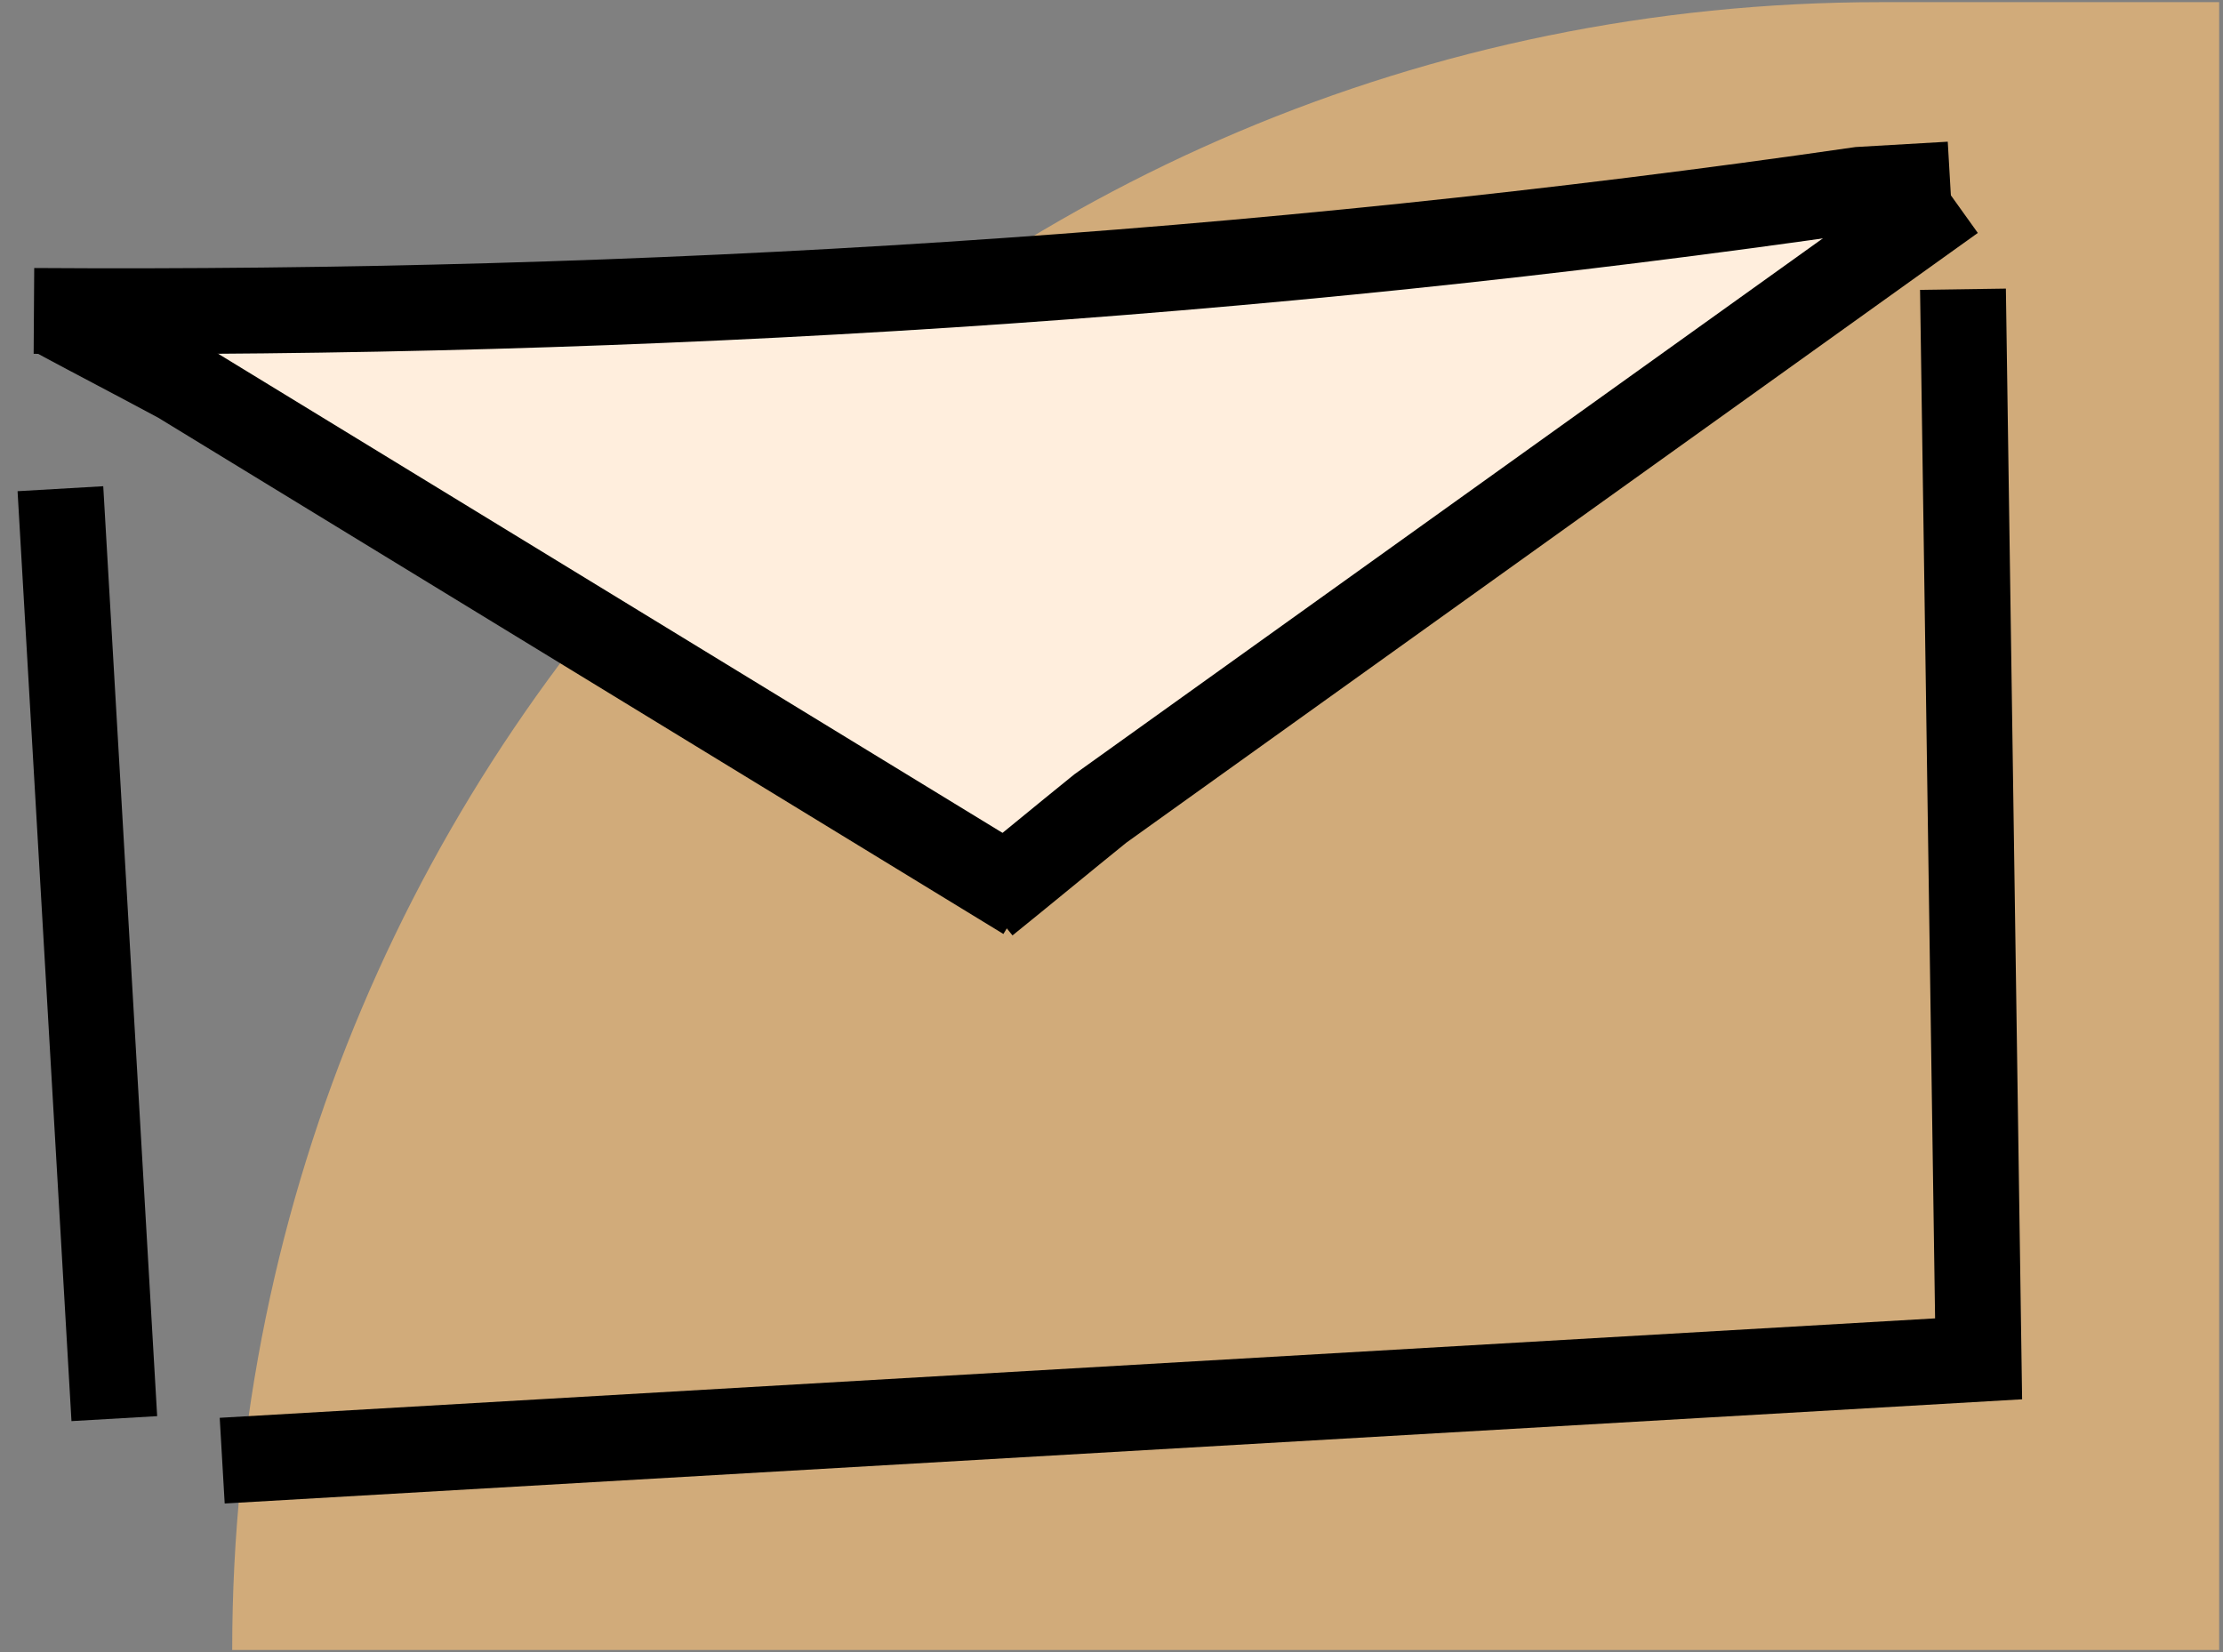<svg width="518" height="385" viewBox="0 0 518 385" fill="none" xmlns="http://www.w3.org/2000/svg">
<rect x="0" y="0" width="518" height="385" fill="#808080" stroke="none"/>
<path opacity="0.8" d="M517.107 0.503L438.107 0.503C226.03 0.503 54.107 172.425 54.107 384.503L517.107 384.503L517.107 0.503Z" fill="#E5B578"/>
<g clip-path="url(#clip0_180_469)">
<path d="M27.428 79.018C27.428 79.018 389.231 58.365 429.807 44.236C470.384 30.107 238.127 212.241 238.127 212.241L27.428 79.018Z" fill="#FFEEDD"/>
<path d="M7.907 72.456C150.15 73.405 292.61 64.606 433.386 44.224L454.441 43.003" stroke="black" stroke-width="20" stroke-miterlimit="10"/>
<path d="M14.075 113.888L26.638 330.595" stroke="black" stroke-width="20" stroke-miterlimit="10"/>
<path d="M457.408 67.402L461.05 316.659L51.777 340.386" stroke="black" stroke-width="20" stroke-miterlimit="10"/>
<path d="M13.161 73.413C22.673 78.531 32.309 83.532 41.821 88.65L239.024 209.119" stroke="black" stroke-width="20" stroke-miterlimit="10"/>
<path d="M229.651 210.203C238.589 202.994 247.486 195.607 256.414 188.398L455.044 46.154" stroke="black" stroke-width="20" stroke-miterlimit="10"/>
</g>
<defs>
<clipPath id="clip0_180_469">
<rect width="465.27" height="293.58" fill="white" transform="translate(0.893 59.28) rotate(-3.318)"/>
</clipPath>
</defs>
</svg>
